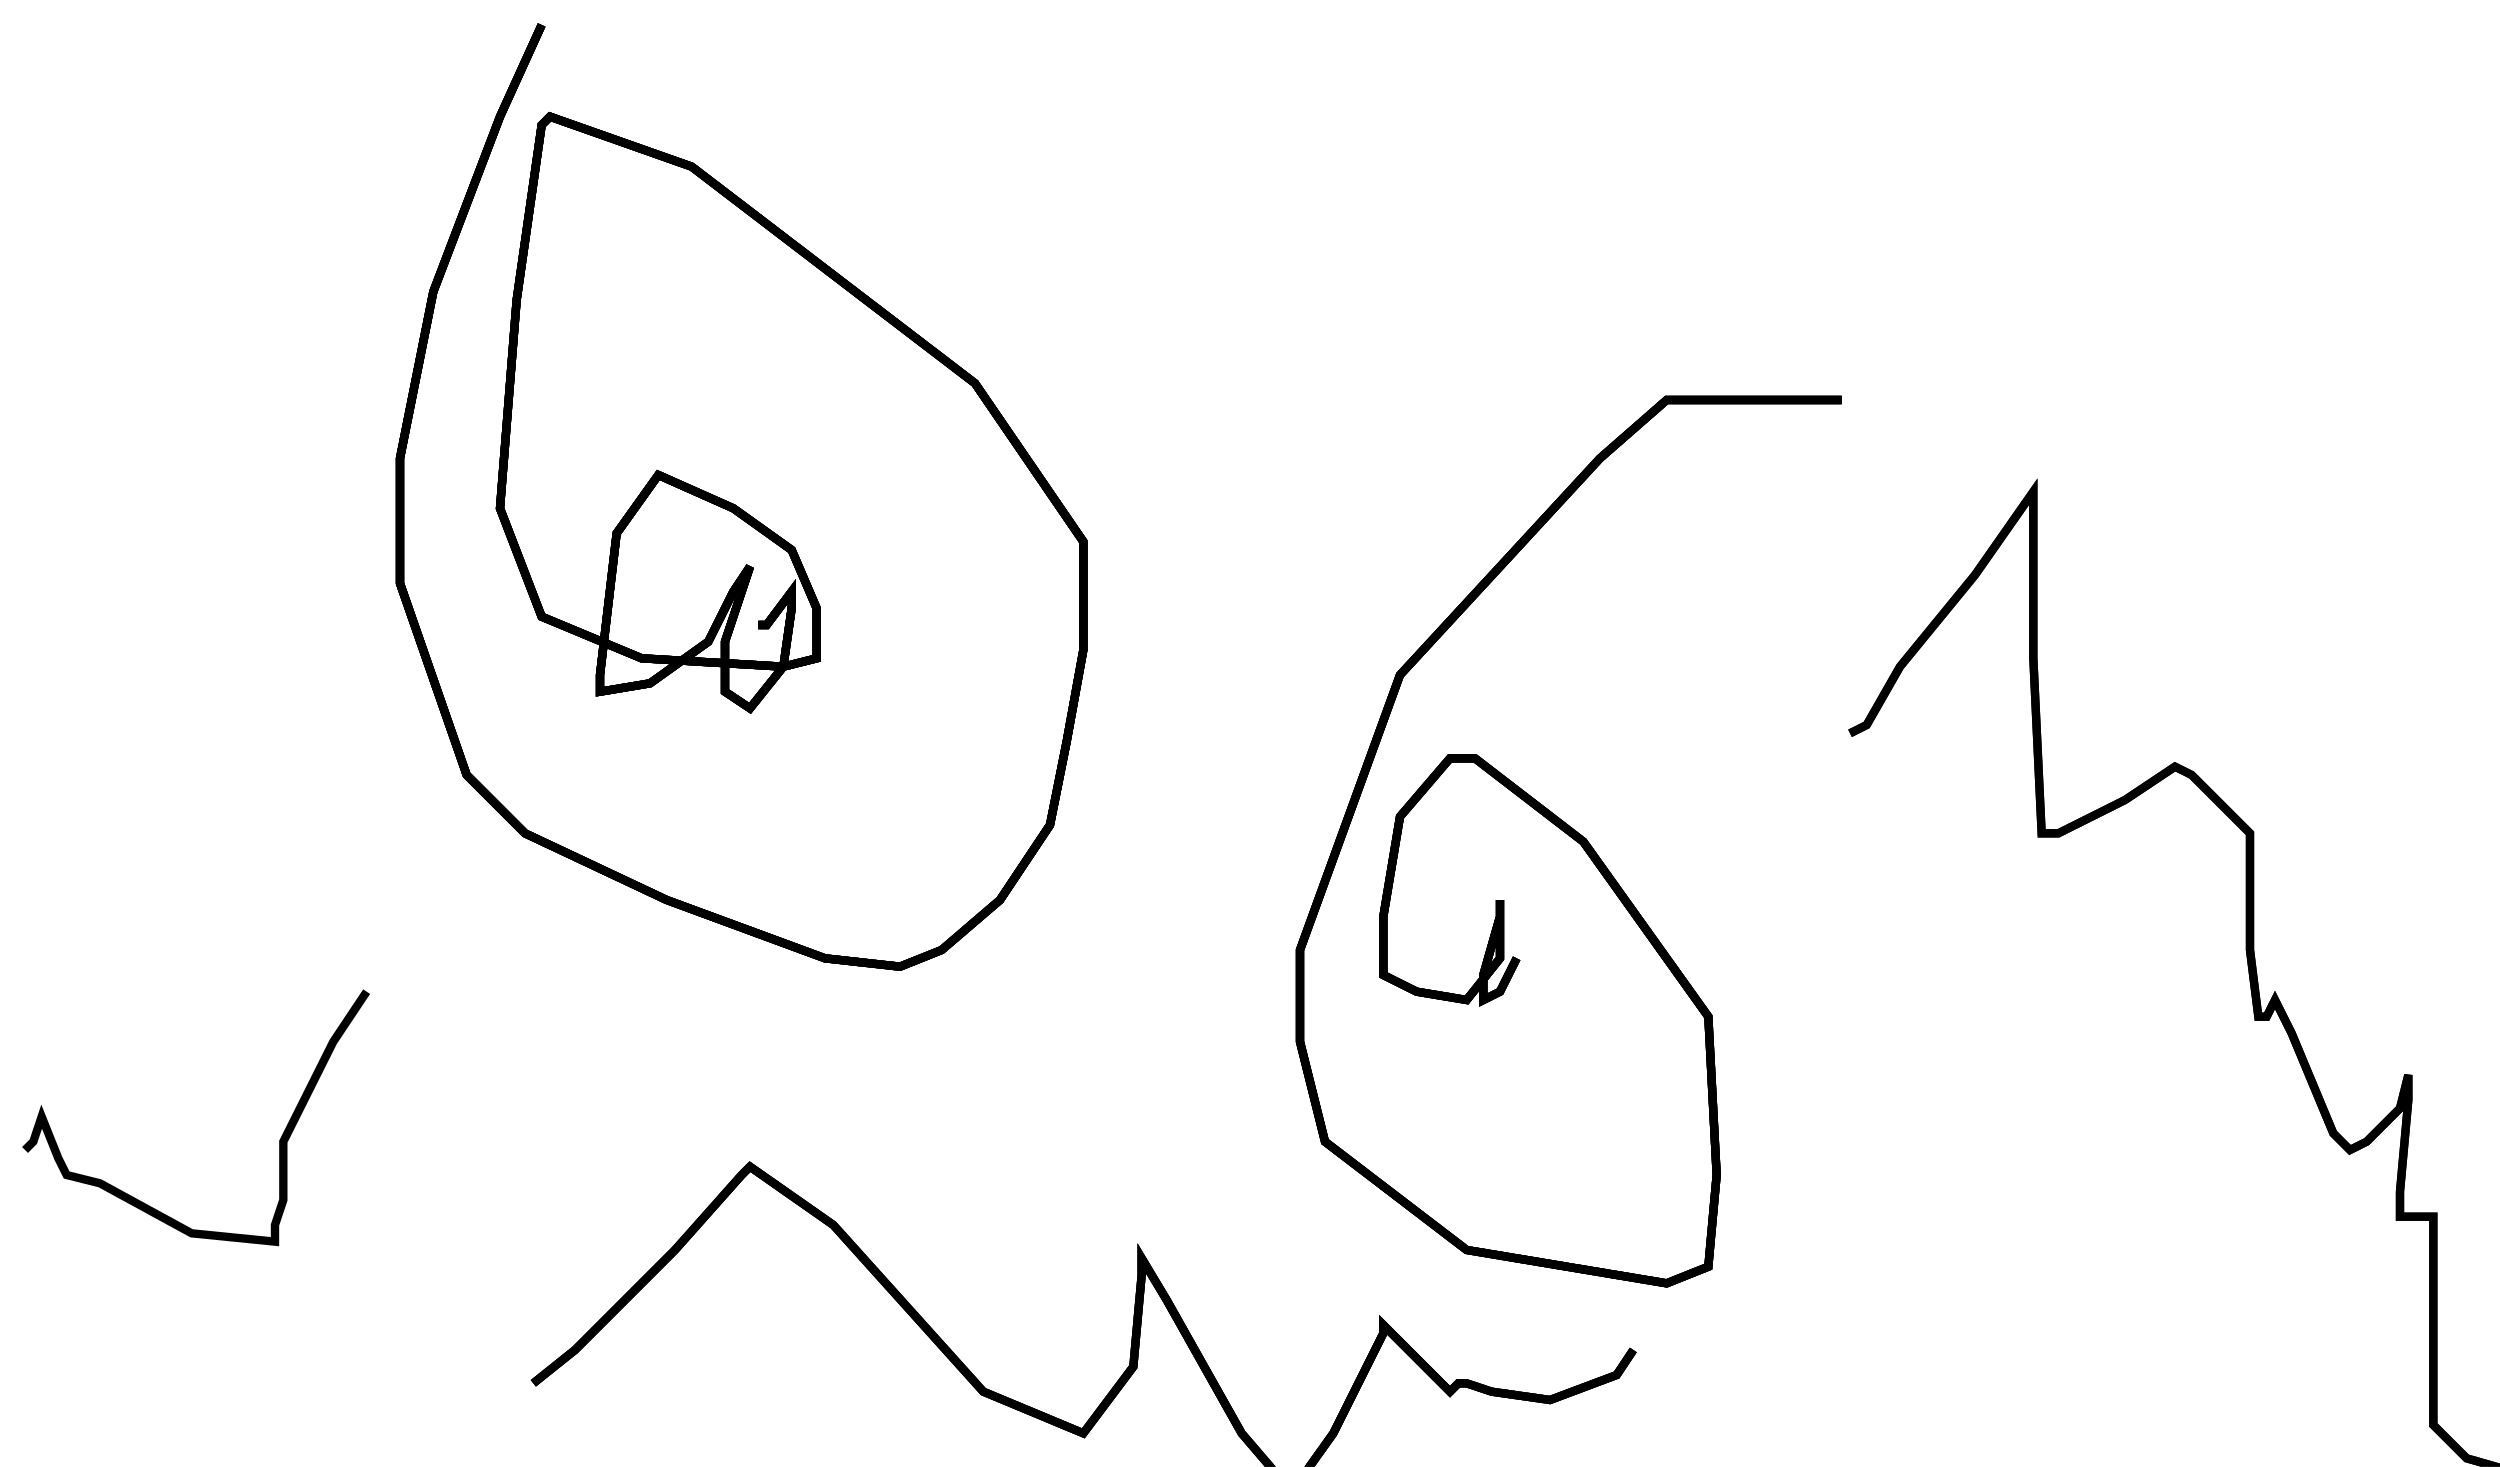 <?xml version="1.0" encoding="utf-8" ?>
<svg baseProfile="tiny" height="176" version="1.2" viewBox="-3 -3 300 176" width="300" xmlns="http://www.w3.org/2000/svg" xmlns:ev="http://www.w3.org/2001/xml-events" xmlns:xlink="http://www.w3.org/1999/xlink"><defs /><path d="M62 0 L57 11 L49 32 L45 52 L45 67 L53 90 L60 97 L77 105 L96 112 L105 113 L110 111 L117 105 L123 96 L125 86 L127 75 L127 62 L114 43 L80 17 L63 11 L62 12 L59 33 L57 58 L62 71 L74 76 L91 77 L95 76 L95 70 L92 63 L85 58 L76 54 L71 61 L69 78 L69 80 L75 79 L82 74 L85 68 L87 65 L84 74 L84 80 L87 82 L91 77 L92 70 L92 68 L89 72 L88 72 " fill="none" stroke="black" /><path d="M62 0 L57 11 L49 32 L45 52 L45 67 L53 90 L60 97 L77 105 L96 112 L105 113 L110 111 L117 105 L123 96 L125 86 L127 75 L127 62 L114 43 L80 17 L63 11 L62 12 L59 33 L57 58 L62 71 L74 76 L91 77 L95 76 L95 70 L92 63 L85 58 L76 54 L71 61 L69 78 L69 80 L75 79 L82 74 L85 68 L87 65 L84 74 L84 80 L87 82 L91 77 L92 70 L92 68 L89 72 L88 72 M218 45 L197 45 L189 52 L165 78 L153 111 L153 122 L156 134 L173 147 L197 151 L202 149 L203 138 L202 119 L187 98 L174 88 L171 88 L165 95 L163 107 L163 114 L167 116 L173 117 L177 112 L177 106 L177 105 L177 107 L175 114 L175 117 L177 116 L179 112 " fill="none" stroke="black" /><path d="M62 0 L57 11 L49 32 L45 52 L45 67 L53 90 L60 97 L77 105 L96 112 L105 113 L110 111 L117 105 L123 96 L125 86 L127 75 L127 62 L114 43 L80 17 L63 11 L62 12 L59 33 L57 58 L62 71 L74 76 L91 77 L95 76 L95 70 L92 63 L85 58 L76 54 L71 61 L69 78 L69 80 L75 79 L82 74 L85 68 L87 65 L84 74 L84 80 L87 82 L91 77 L92 70 L92 68 L89 72 L88 72 M218 45 L197 45 L189 52 L165 78 L153 111 L153 122 L156 134 L173 147 L197 151 L202 149 L203 138 L202 119 L187 98 L174 88 L171 88 L165 95 L163 107 L163 114 L167 116 L173 117 L177 112 L177 106 L177 105 L177 107 L175 114 L175 117 L177 116 L179 112 M61 163 L66 159 L78 147 L86 138 L87 137 L97 144 L115 164 L127 169 L133 161 L134 150 L134 148 L137 153 L146 169 L152 176 L157 169 L163 157 L163 156 L167 160 L171 164 L172 163 L173 163 L176 164 L183 165 L191 162 L193 159 " fill="none" stroke="black" /><path d="M62 0 L57 11 L49 32 L45 52 L45 67 L53 90 L60 97 L77 105 L96 112 L105 113 L110 111 L117 105 L123 96 L125 86 L127 75 L127 62 L114 43 L80 17 L63 11 L62 12 L59 33 L57 58 L62 71 L74 76 L91 77 L95 76 L95 70 L92 63 L85 58 L76 54 L71 61 L69 78 L69 80 L75 79 L82 74 L85 68 L87 65 L84 74 L84 80 L87 82 L91 77 L92 70 L92 68 L89 72 L88 72 M218 45 L197 45 L189 52 L165 78 L153 111 L153 122 L156 134 L173 147 L197 151 L202 149 L203 138 L202 119 L187 98 L174 88 L171 88 L165 95 L163 107 L163 114 L167 116 L173 117 L177 112 L177 106 L177 105 L177 107 L175 114 L175 117 L177 116 L179 112 M61 163 L66 159 L78 147 L86 138 L87 137 L97 144 L115 164 L127 169 L133 161 L134 150 L134 148 L137 153 L146 169 L152 176 L157 169 L163 157 L163 156 L167 160 L171 164 L172 163 L173 163 L176 164 L183 165 L191 162 L193 159 M219 85 L221 84 L225 77 L234 66 L241 56 L241 76 L242 97 L243 97 L244 97 L252 93 L258 89 L260 90 L267 97 L267 98 L267 111 L268 119 L269 119 L270 117 L272 121 L277 133 L279 135 L281 134 L285 130 L286 126 L286 129 L285 140 L285 142 L285 143 L287 143 L289 143 L289 144 L289 154 L289 157 L289 158 L289 164 L289 166 L289 167 L289 168 L293 172 L300 174 L300 175 " fill="none" stroke="black" /><path d="M62 0 L57 11 L49 32 L45 52 L45 67 L53 90 L60 97 L77 105 L96 112 L105 113 L110 111 L117 105 L123 96 L125 86 L127 75 L127 62 L114 43 L80 17 L63 11 L62 12 L59 33 L57 58 L62 71 L74 76 L91 77 L95 76 L95 70 L92 63 L85 58 L76 54 L71 61 L69 78 L69 80 L75 79 L82 74 L85 68 L87 65 L84 74 L84 80 L87 82 L91 77 L92 70 L92 68 L89 72 L88 72 M218 45 L197 45 L189 52 L165 78 L153 111 L153 122 L156 134 L173 147 L197 151 L202 149 L203 138 L202 119 L187 98 L174 88 L171 88 L165 95 L163 107 L163 114 L167 116 L173 117 L177 112 L177 106 L177 105 L177 107 L175 114 L175 117 L177 116 L179 112 M61 163 L66 159 L78 147 L86 138 L87 137 L97 144 L115 164 L127 169 L133 161 L134 150 L134 148 L137 153 L146 169 L152 176 L157 169 L163 157 L163 156 L167 160 L171 164 L172 163 L173 163 L176 164 L183 165 L191 162 L193 159 M219 85 L221 84 L225 77 L234 66 L241 56 L241 76 L242 97 L243 97 L244 97 L252 93 L258 89 L260 90 L267 97 L267 98 L267 111 L268 119 L269 119 L270 117 L272 121 L277 133 L279 135 L281 134 L285 130 L286 126 L286 129 L285 140 L285 142 L285 143 L287 143 L289 143 L289 144 L289 154 L289 157 L289 158 L289 164 L289 166 L289 167 L289 168 L293 172 L300 174 L300 175 M41 116 L37 122 L31 134 L31 141 L30 144 L30 146 L20 145 L9 139 L5 138 L4 136 L2 131 L1 134 L0 135 " fill="none" stroke="black" /></svg>